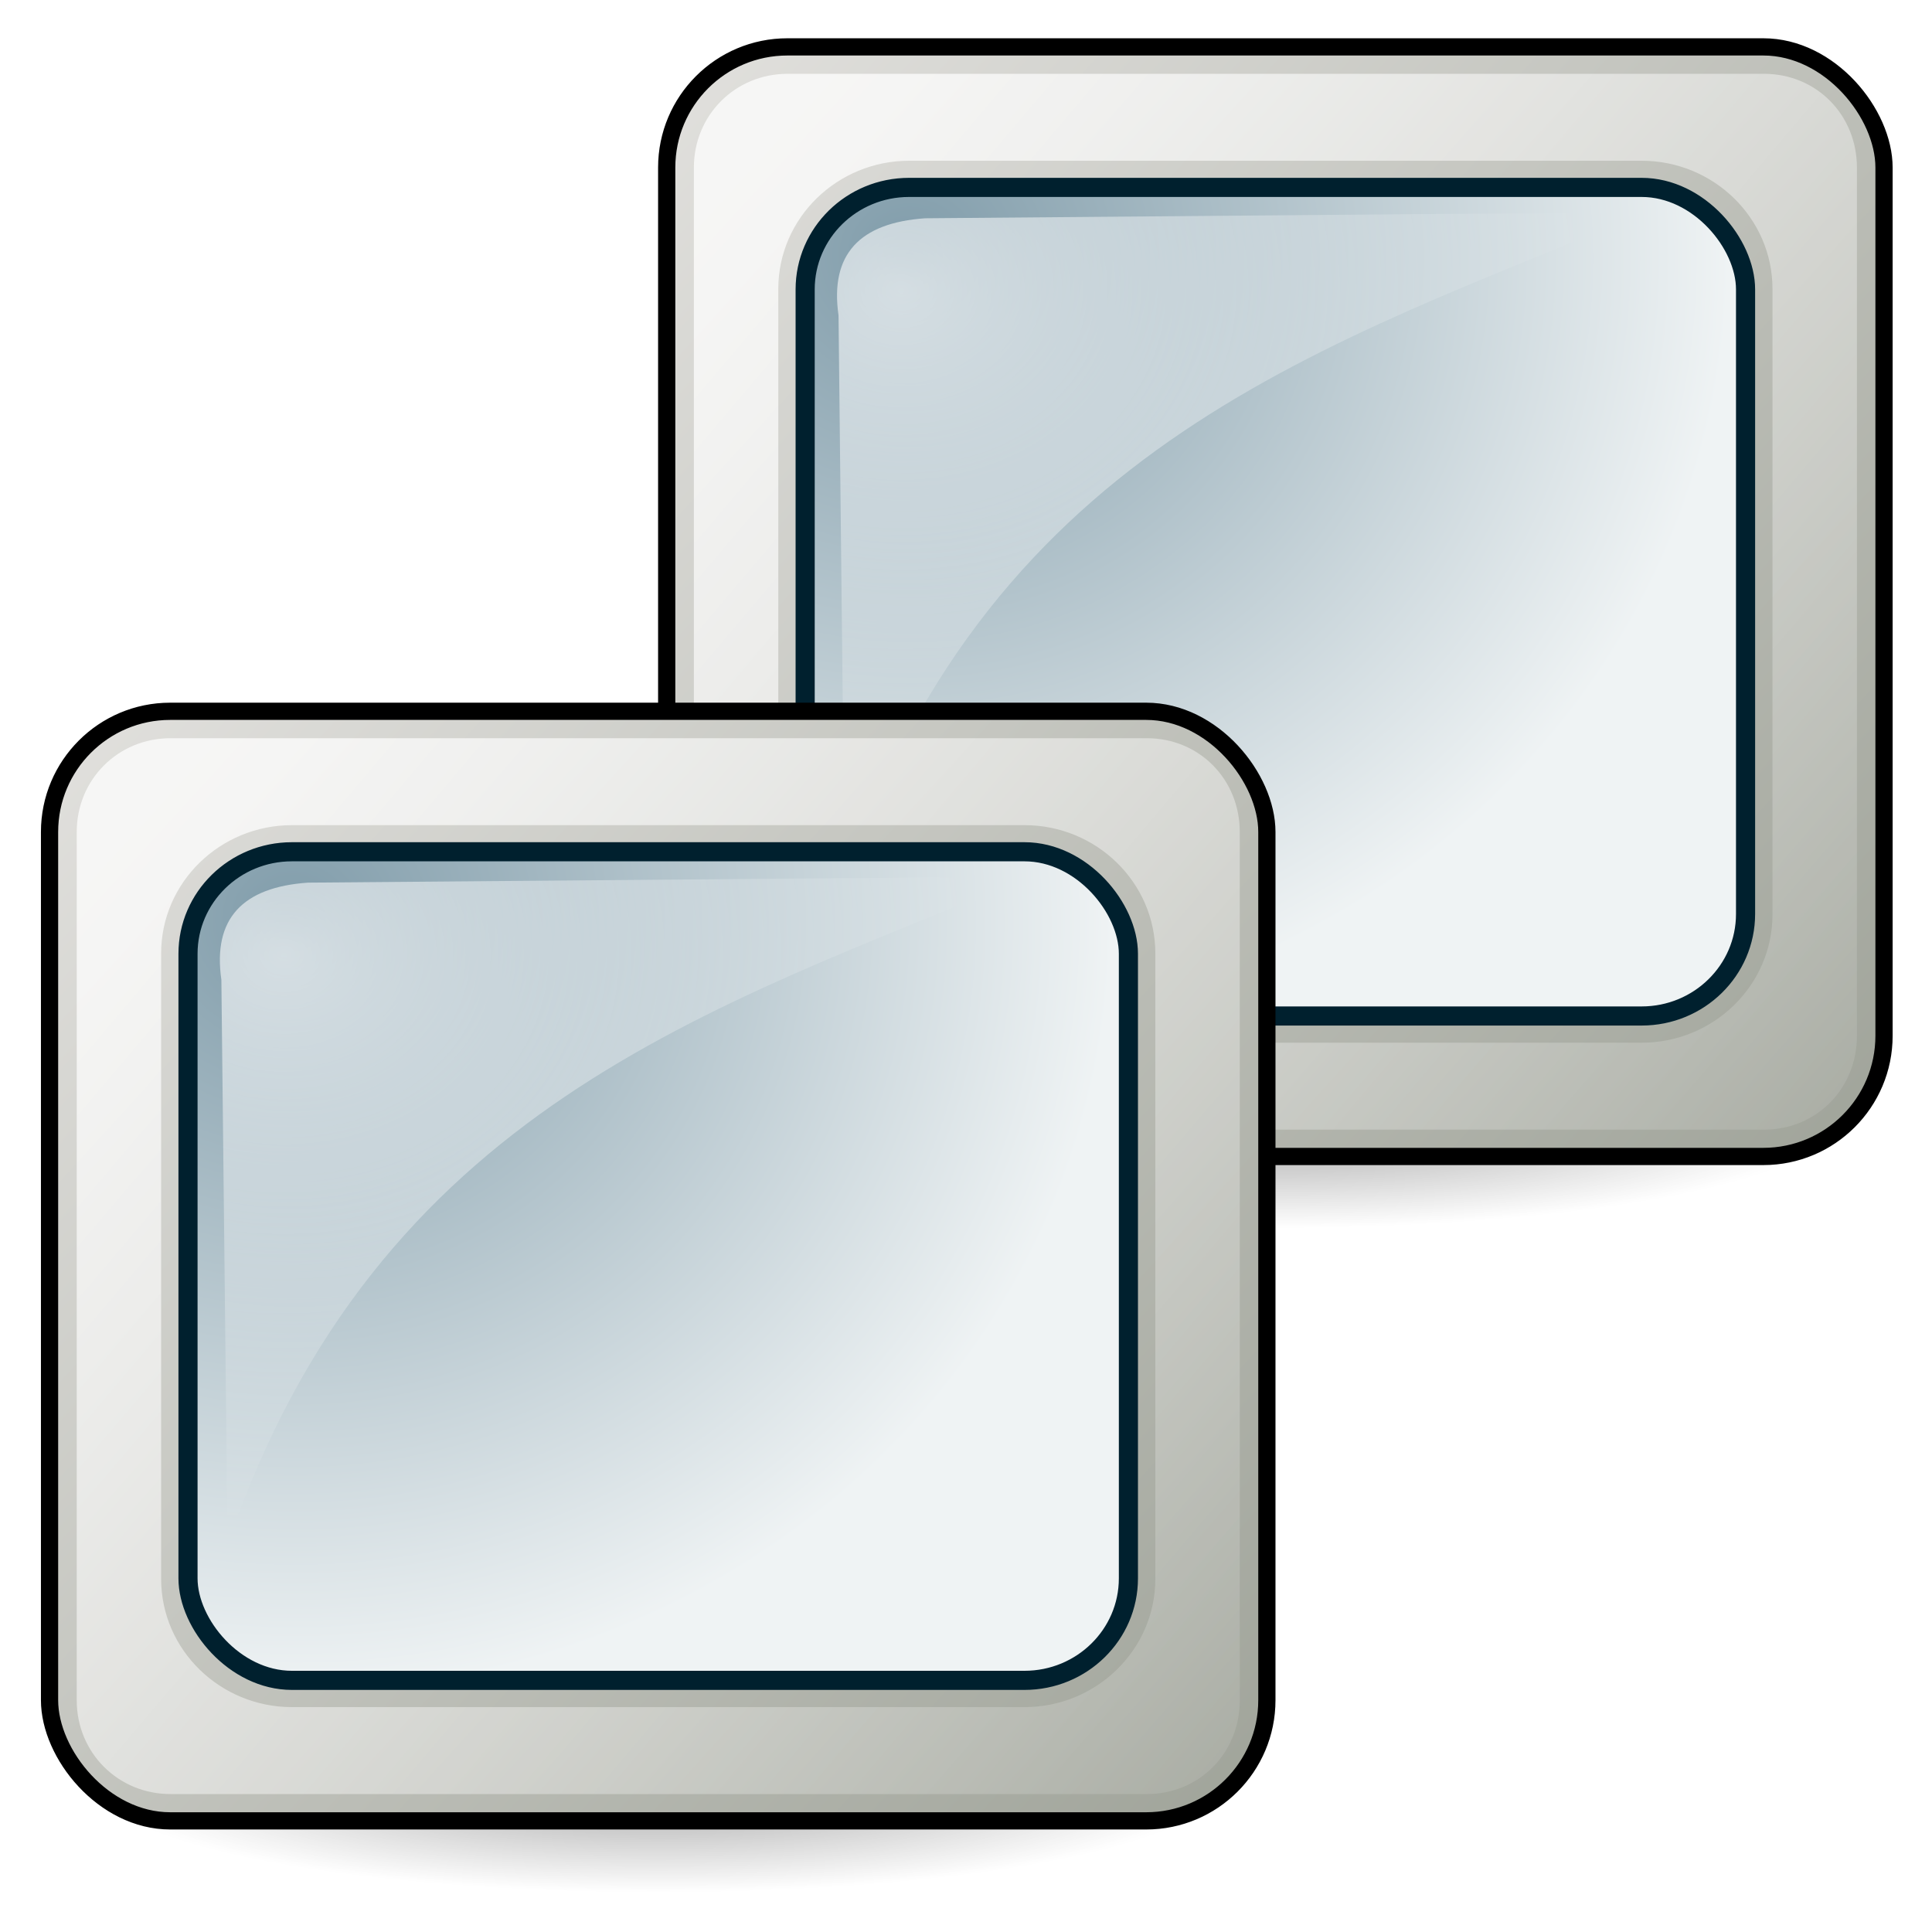 <?xml version="1.0" encoding="UTF-8" standalone="no"?>
<!-- Created with Inkscape (http://www.inkscape.org/) -->
<svg
   xmlns:dc="http://purl.org/dc/elements/1.1/"
   xmlns:cc="http://creativecommons.org/ns#"
   xmlns:rdf="http://www.w3.org/1999/02/22-rdf-syntax-ns#"
   xmlns:svg="http://www.w3.org/2000/svg"
   xmlns="http://www.w3.org/2000/svg"
   xmlns:xlink="http://www.w3.org/1999/xlink"
   xmlns:sodipodi="http://sodipodi.sourceforge.net/DTD/sodipodi-0.dtd"
   xmlns:inkscape="http://www.inkscape.org/namespaces/inkscape"
   width="48px"
   height="48px"
   id="svg57"
   sodipodi:version="0.32"
   inkscape:version="0.46"
   sodipodi:docbase="/home/marco/Scrivania/UltimateGnome/scalable/status"
   sodipodi:docname="network-idle.svg"
   inkscape:output_extension="org.inkscape.output.svg.inkscape">
  <defs
     id="defs3">
    <linearGradient
       id="linearGradient381">
      <stop
         id="stop382"
         offset="0"
         style="stop-color:#ffffff;stop-opacity:1;" />
      <stop
         id="stop383"
         offset="1"
         style="stop-color:#ffffff;stop-opacity:0;" />
    </linearGradient>
    <linearGradient
       id="linearGradient3460">
      <stop
         style="stop-color:#9fa399;stop-opacity:1;"
         id="stop3462"
         offset="0" />
      <stop
         style="stop-color:#e2e1de;stop-opacity:1;"
         id="stop3464"
         offset="1" />
    </linearGradient>
    <linearGradient
       inkscape:collect="always"
       id="linearGradient7952">
      <stop
         offset="0"
         id="stop7954"
         style="stop-color:#000000;stop-opacity:1;" />
      <stop
         offset="1"
         id="stop7956"
         style="stop-color:#000000;stop-opacity:0;" />
    </linearGradient>
    <filter
       inkscape:collect="always"
       id="filter8040"
       x="-0.112"
       y="-0.576"
       width="1.225"
       height="2.151">
      <feGaussianBlur
         inkscape:collect="always"
         id="feGaussianBlur8042"
         stdDeviation="1.951" />
    </filter>
    <linearGradient
       id="linearGradient269">
      <stop
         id="stop270"
         offset="0"
         style="stop-color:#ffffff;stop-opacity:1;" />
      <stop
         id="stop271"
         offset="1"
         style="stop-color:#ffffff;stop-opacity:0;" />
    </linearGradient>
    <linearGradient
       id="linearGradient4842">
      <stop
         id="stop4844"
         offset="0"
         style="stop-color:#809caa;stop-opacity:1;" />
      <stop
         style="stop-color:#eff3f4;stop-opacity:1;"
         offset="1"
         id="stop4228" />
    </linearGradient>
    <linearGradient
       inkscape:collect="always"
       xlink:href="#linearGradient269"
       id="linearGradient5120"
       gradientUnits="userSpaceOnUse"
       gradientTransform="translate(-0.105,-0.622)"
       x1="6.564"
       y1="7.286"
       x2="51.623"
       y2="45.468" />
    <linearGradient
       inkscape:collect="always"
       xlink:href="#linearGradient269"
       id="linearGradient5130"
       gradientUnits="userSpaceOnUse"
       gradientTransform="translate(-0.105,-0.622)"
       x1="6.564"
       y1="7.286"
       x2="51.623"
       y2="45.468" />
    <linearGradient
       inkscape:collect="always"
       xlink:href="#linearGradient3460"
       id="linearGradient5141"
       gradientUnits="userSpaceOnUse"
       gradientTransform="matrix(0.671,0,0,0.671,0.124,16.82)"
       x1="47.045"
       y1="42.675"
       x2="1.33"
       y2="0.95" />
    <radialGradient
       inkscape:collect="always"
       xlink:href="#linearGradient381"
       id="radialGradient5146"
       gradientUnits="userSpaceOnUse"
       gradientTransform="matrix(7.8755883e-3,0.846,-1.017,9.1155958e-3,32.835,-0.928)"
       cx="9.532"
       cy="10.339"
       fx="9.532"
       fy="10.339"
       r="16.843" />
    <radialGradient
       inkscape:collect="always"
       xlink:href="#linearGradient4842"
       id="radialGradient5149"
       gradientUnits="userSpaceOnUse"
       gradientTransform="matrix(6.2126259e-2,-0.984,1.043,6.336268e-2,-67.293,29.709)"
       cx="39.25"
       cy="40.51"
       fx="39.25"
       fy="40.51"
       r="19.5" />
    <linearGradient
       inkscape:collect="always"
       xlink:href="#linearGradient3460"
       id="linearGradient5153"
       gradientUnits="userSpaceOnUse"
       gradientTransform="matrix(0.671,0,0,0.671,15.457,0.314)"
       x1="47.045"
       y1="42.675"
       x2="1.33"
       y2="0.95" />
    <radialGradient
       inkscape:collect="always"
       xlink:href="#linearGradient381"
       id="radialGradient5162"
       gradientUnits="userSpaceOnUse"
       gradientTransform="matrix(7.8755883e-3,0.846,-1.017,9.1155958e-3,17.502,15.578)"
       cx="9.532"
       cy="10.339"
       fx="9.532"
       fy="10.339"
       r="16.843" />
    <radialGradient
       inkscape:collect="always"
       xlink:href="#linearGradient4842"
       id="radialGradient5165"
       gradientUnits="userSpaceOnUse"
       gradientTransform="matrix(6.2126259e-2,-0.984,1.043,6.336268e-2,-51.961,13.202)"
       cx="39.25"
       cy="40.51"
       fx="39.25"
       fy="40.51"
       r="19.5" />
    <radialGradient
       inkscape:collect="always"
       xlink:href="#linearGradient7952"
       id="radialGradient5167"
       gradientUnits="userSpaceOnUse"
       gradientTransform="matrix(1,0,0,0.195,0,32.948)"
       cx="24.227"
       cy="40.929"
       fx="24.227"
       fy="40.929"
       r="20.852" />
    <radialGradient
       inkscape:collect="always"
       xlink:href="#linearGradient7952"
       id="radialGradient5170"
       gradientUnits="userSpaceOnUse"
       gradientTransform="matrix(1,0,0,0.195,0,32.948)"
       cx="24.227"
       cy="40.929"
       fx="24.227"
       fy="40.929"
       r="20.852" />
  </defs>
  <sodipodi:namedview
     showborder="true"
     id="base"
     pagecolor="#ffffff"
     bordercolor="#666666"
     borderopacity="1.0"
     inkscape:pageopacity="0.0"
     inkscape:pageshadow="2"
     inkscape:zoom="2.8284271"
     inkscape:cx="40.96526"
     inkscape:cy="-5.5828702"
     inkscape:current-layer="layer1"
     showgrid="true"
     inkscape:grid-bbox="true"
     inkscape:document-units="px"
     inkscape:window-width="1272"
     inkscape:window-height="920"
     inkscape:window-x="0"
     inkscape:window-y="29"
     inkscape:showpageshadow="false"
     inkscape:object-nodes="true"
     inkscape:object-points="true"
     inkscape:object-bbox="true"
     inkscape:guide-bbox="false"
     inkscape:grid-points="true"
     fill="#2e3436">
    <inkscape:grid
       id="GridFromPre046Settings"
       type="xygrid"
       originx="0px"
       originy="0px"
       spacingx="1px"
       spacingy="1px"
       color="#0000ff"
       empcolor="#0000ff"
       opacity="0.2"
       empopacity="0.4"
       empspacing="4" />
  </sodipodi:namedview>
  <g
     inkscape:groupmode="layer"
     id="layer2"
     inkscape:label="shadow"
     style="display:inline" />
  <g
     id="layer1"
     inkscape:label="Layer 1"
     inkscape:groupmode="layer">
    <path
       sodipodi:start="0"
       id="path7950"
       sodipodi:end="6.2825619"
       sodipodi:cx="24.22653"
       sodipodi:cy="40.928932"
       transform="matrix(0.671,0,0,0.671,15.431,0.32)"
       sodipodi:open="true"
       d="M 45.078,40.929 A 20.852,4.066 0 1 1 45.078,40.926"
       sodipodi:type="arc"
       style="opacity:0.6;color:#000000;fill:url(#radialGradient5170);fill-opacity:1;fill-rule:nonzero;stroke:none;stroke-width:1.6;stroke-linecap:square;stroke-linejoin:miter;marker:none;marker-start:none;marker-mid:none;marker-end:none;stroke-miterlimit:6.8;stroke-dasharray:none;stroke-dashoffset:0;stroke-opacity:1;visibility:visible;display:inline;overflow:visible;filter:url(#filter8040);enable-background:accumulate"
       sodipodi:ry="4.0658641"
       sodipodi:rx="20.85153" />
    <rect
       id="rect3078"
       x="16.564"
       y="1.165"
       width="30.244"
       height="27.567"
       ry="2.998"
       rx="2.998"
       style="fill:url(#linearGradient5153);fill-opacity:1;stroke:#000000;stroke-width:0.428;stroke-linecap:round;stroke-linejoin:round;stroke-miterlimit:4;stroke-dasharray:none;stroke-opacity:1" />
    <path
       transform="matrix(0.671,0,0,0.671,15.478,0.324)"
       sodipodi:type="inkscape:offset"
       inkscape:radius="-1"
       inkscape:original="M 6.09375 1.25 C 3.6186518 1.2500001 1.625 3.243649 1.625 5.71875 L 1.625 37.875 C 1.625 40.350098 3.618652 42.34375 6.09375 42.34375 L 42.25 42.34375 C 44.725096 42.343748 46.6875 40.3501 46.6875 37.875 L 46.6875 5.71875 C 46.687498 3.2436518 44.725097 1.25 42.25 1.25 L 6.09375 1.25 z M 10.59375 6.46875 L 37.71875 6.46875 C 39.850951 6.4687498 41.5625 8.126725 41.5625 10.21875 L 41.5625 33.375 C 41.562499 35.467028 39.850952 37.125 37.71875 37.125 L 10.59375 37.125 C 8.4615483 37.124998 6.75 35.46702 6.75 33.375 L 6.75 10.21875 C 6.7499998 8.1267293 8.461548 6.46875 10.59375 6.46875 z "
       style="opacity:0.737;fill:url(#linearGradient5120);fill-opacity:1;stroke:none;stroke-width:0.608;stroke-linecap:round;stroke-linejoin:round;stroke-miterlimit:4;stroke-dasharray:none;stroke-opacity:1"
       id="path3548"
       d="M 6.094,2.25 C 4.156,2.25 2.625,3.781 2.625,5.719 L 2.625,37.875 C 2.625,39.813 4.156,41.344 6.094,41.344 L 42.25,41.344 C 44.188,41.344 45.688,39.822 45.688,37.875 L 45.688,5.719 C 45.687,3.772 44.188,2.25 42.25,2.25 L 6.094,2.25 z M 10.594,5.469 L 37.719,5.469 C 40.369,5.469 42.562,7.581 42.562,10.219 L 42.562,33.375 C 42.562,36.012 40.369,38.125 37.719,38.125 L 10.594,38.125 C 7.943,38.125 5.75,36.012 5.75,33.375 L 5.75,10.219 C 5.75,7.581 7.943,5.469 10.594,5.469 z " />
    <rect
       transform="scale(-1,-1)"
       ry="2.534"
       rx="2.582"
       y="-25.242"
       x="-43.368"
       height="20.586"
       width="23.364"
       id="rect3083"
       style="fill:url(#radialGradient5149);fill-opacity:1.0;stroke:#00202e;stroke-width:0.475;stroke-linecap:round;stroke-linejoin:round;stroke-miterlimit:4;stroke-dasharray:none;stroke-opacity:1" />
    <path
       sodipodi:nodetypes="ccccc"
       id="path3085"
       d="M 20.986,21.862 L 20.833,7.836 C 20.614,6.317 21.359,5.535 22.985,5.423 L 40.892,5.272 C 33.023,8.554 24.703,11.014 20.986,21.862 z "
       style="opacity:0.652;fill:url(#radialGradient5146);fill-opacity:1;fill-rule:evenodd;stroke:#000000;stroke-width:0.609px;stroke-linecap:butt;stroke-linejoin:miter;stroke-opacity:0" />
    <path
       sodipodi:start="0"
       id="path2883"
       sodipodi:end="6.2825619"
       sodipodi:cx="24.22653"
       sodipodi:cy="40.928932"
       transform="matrix(0.671,0,0,0.671,9.8160418e-2,16.826)"
       sodipodi:open="true"
       d="M 45.078,40.929 A 20.852,4.066 0 1 1 45.078,40.926"
       sodipodi:type="arc"
       style="opacity:0.6;color:#000000;fill:url(#radialGradient5167);fill-opacity:1;fill-rule:nonzero;stroke:none;stroke-width:1.6;stroke-linecap:square;stroke-linejoin:miter;marker:none;marker-start:none;marker-mid:none;marker-end:none;stroke-miterlimit:6.8;stroke-dasharray:none;stroke-dashoffset:0;stroke-opacity:1;visibility:visible;display:inline;overflow:visible;filter:url(#filter8040);enable-background:accumulate"
       sodipodi:ry="4.0658641"
       sodipodi:rx="20.85153" />
    <rect
       id="rect2885"
       x="1.231"
       y="17.672"
       width="30.244"
       height="27.567"
       ry="2.998"
       rx="2.998"
       style="fill:url(#linearGradient5141);fill-opacity:1;stroke:#000000;stroke-width:0.428;stroke-linecap:round;stroke-linejoin:round;stroke-miterlimit:4;stroke-dasharray:none;stroke-opacity:1" />
    <path
       transform="matrix(0.671,0,0,0.671,0.145,16.831)"
       sodipodi:type="inkscape:offset"
       inkscape:radius="-1"
       inkscape:original="M 6.09375 1.25 C 3.6186518 1.2500001 1.625 3.243649 1.625 5.71875 L 1.625 37.875 C 1.625 40.350098 3.618652 42.34375 6.09375 42.34375 L 42.25 42.34375 C 44.725096 42.343748 46.6875 40.3501 46.6875 37.875 L 46.6875 5.71875 C 46.687498 3.2436518 44.725097 1.25 42.25 1.25 L 6.09375 1.25 z M 10.59375 6.46875 L 37.71875 6.46875 C 39.850951 6.4687498 41.5625 8.126725 41.5625 10.21875 L 41.5625 33.375 C 41.562499 35.467028 39.850952 37.125 37.71875 37.125 L 10.59375 37.125 C 8.4615483 37.124998 6.75 35.46702 6.75 33.375 L 6.75 10.21875 C 6.7499998 8.1267293 8.461548 6.46875 10.59375 6.46875 z "
       style="opacity:0.737;fill:url(#linearGradient5130);fill-opacity:1;stroke:none;stroke-width:0.608;stroke-linecap:round;stroke-linejoin:round;stroke-miterlimit:4;stroke-dasharray:none;stroke-opacity:1"
       id="path2887"
       d="M 6.094,2.25 C 4.156,2.25 2.625,3.781 2.625,5.719 L 2.625,37.875 C 2.625,39.813 4.156,41.344 6.094,41.344 L 42.25,41.344 C 44.188,41.344 45.688,39.822 45.688,37.875 L 45.688,5.719 C 45.687,3.772 44.188,2.25 42.25,2.25 L 6.094,2.25 z M 10.594,5.469 L 37.719,5.469 C 40.369,5.469 42.562,7.581 42.562,10.219 L 42.562,33.375 C 42.562,36.012 40.369,38.125 37.719,38.125 L 10.594,38.125 C 7.943,38.125 5.75,36.012 5.75,33.375 L 5.75,10.219 C 5.75,7.581 7.943,5.469 10.594,5.469 z " />
    <rect
       transform="scale(-1,-1)"
       ry="2.534"
       rx="2.582"
       y="-41.748"
       x="-28.035"
       height="20.586"
       width="23.364"
       id="rect2893"
       style="fill:url(#radialGradient5165);fill-opacity:1.0;stroke:#00202e;stroke-width:0.475;stroke-linecap:round;stroke-linejoin:round;stroke-miterlimit:4;stroke-dasharray:none;stroke-opacity:1" />
    <path
       sodipodi:nodetypes="ccccc"
       id="path2895"
       d="M 5.654,38.368 L 5.5,24.342 C 5.281,22.823 6.027,22.041 7.652,21.929 L 25.559,21.779 C 17.69,25.06 9.371,27.52 5.654,38.368 z "
       style="opacity:0.652;fill:url(#radialGradient5162);fill-opacity:1;fill-rule:evenodd;stroke:#000000;stroke-width:0.609px;stroke-linecap:butt;stroke-linejoin:miter;stroke-opacity:0" />
  </g>
</svg>
